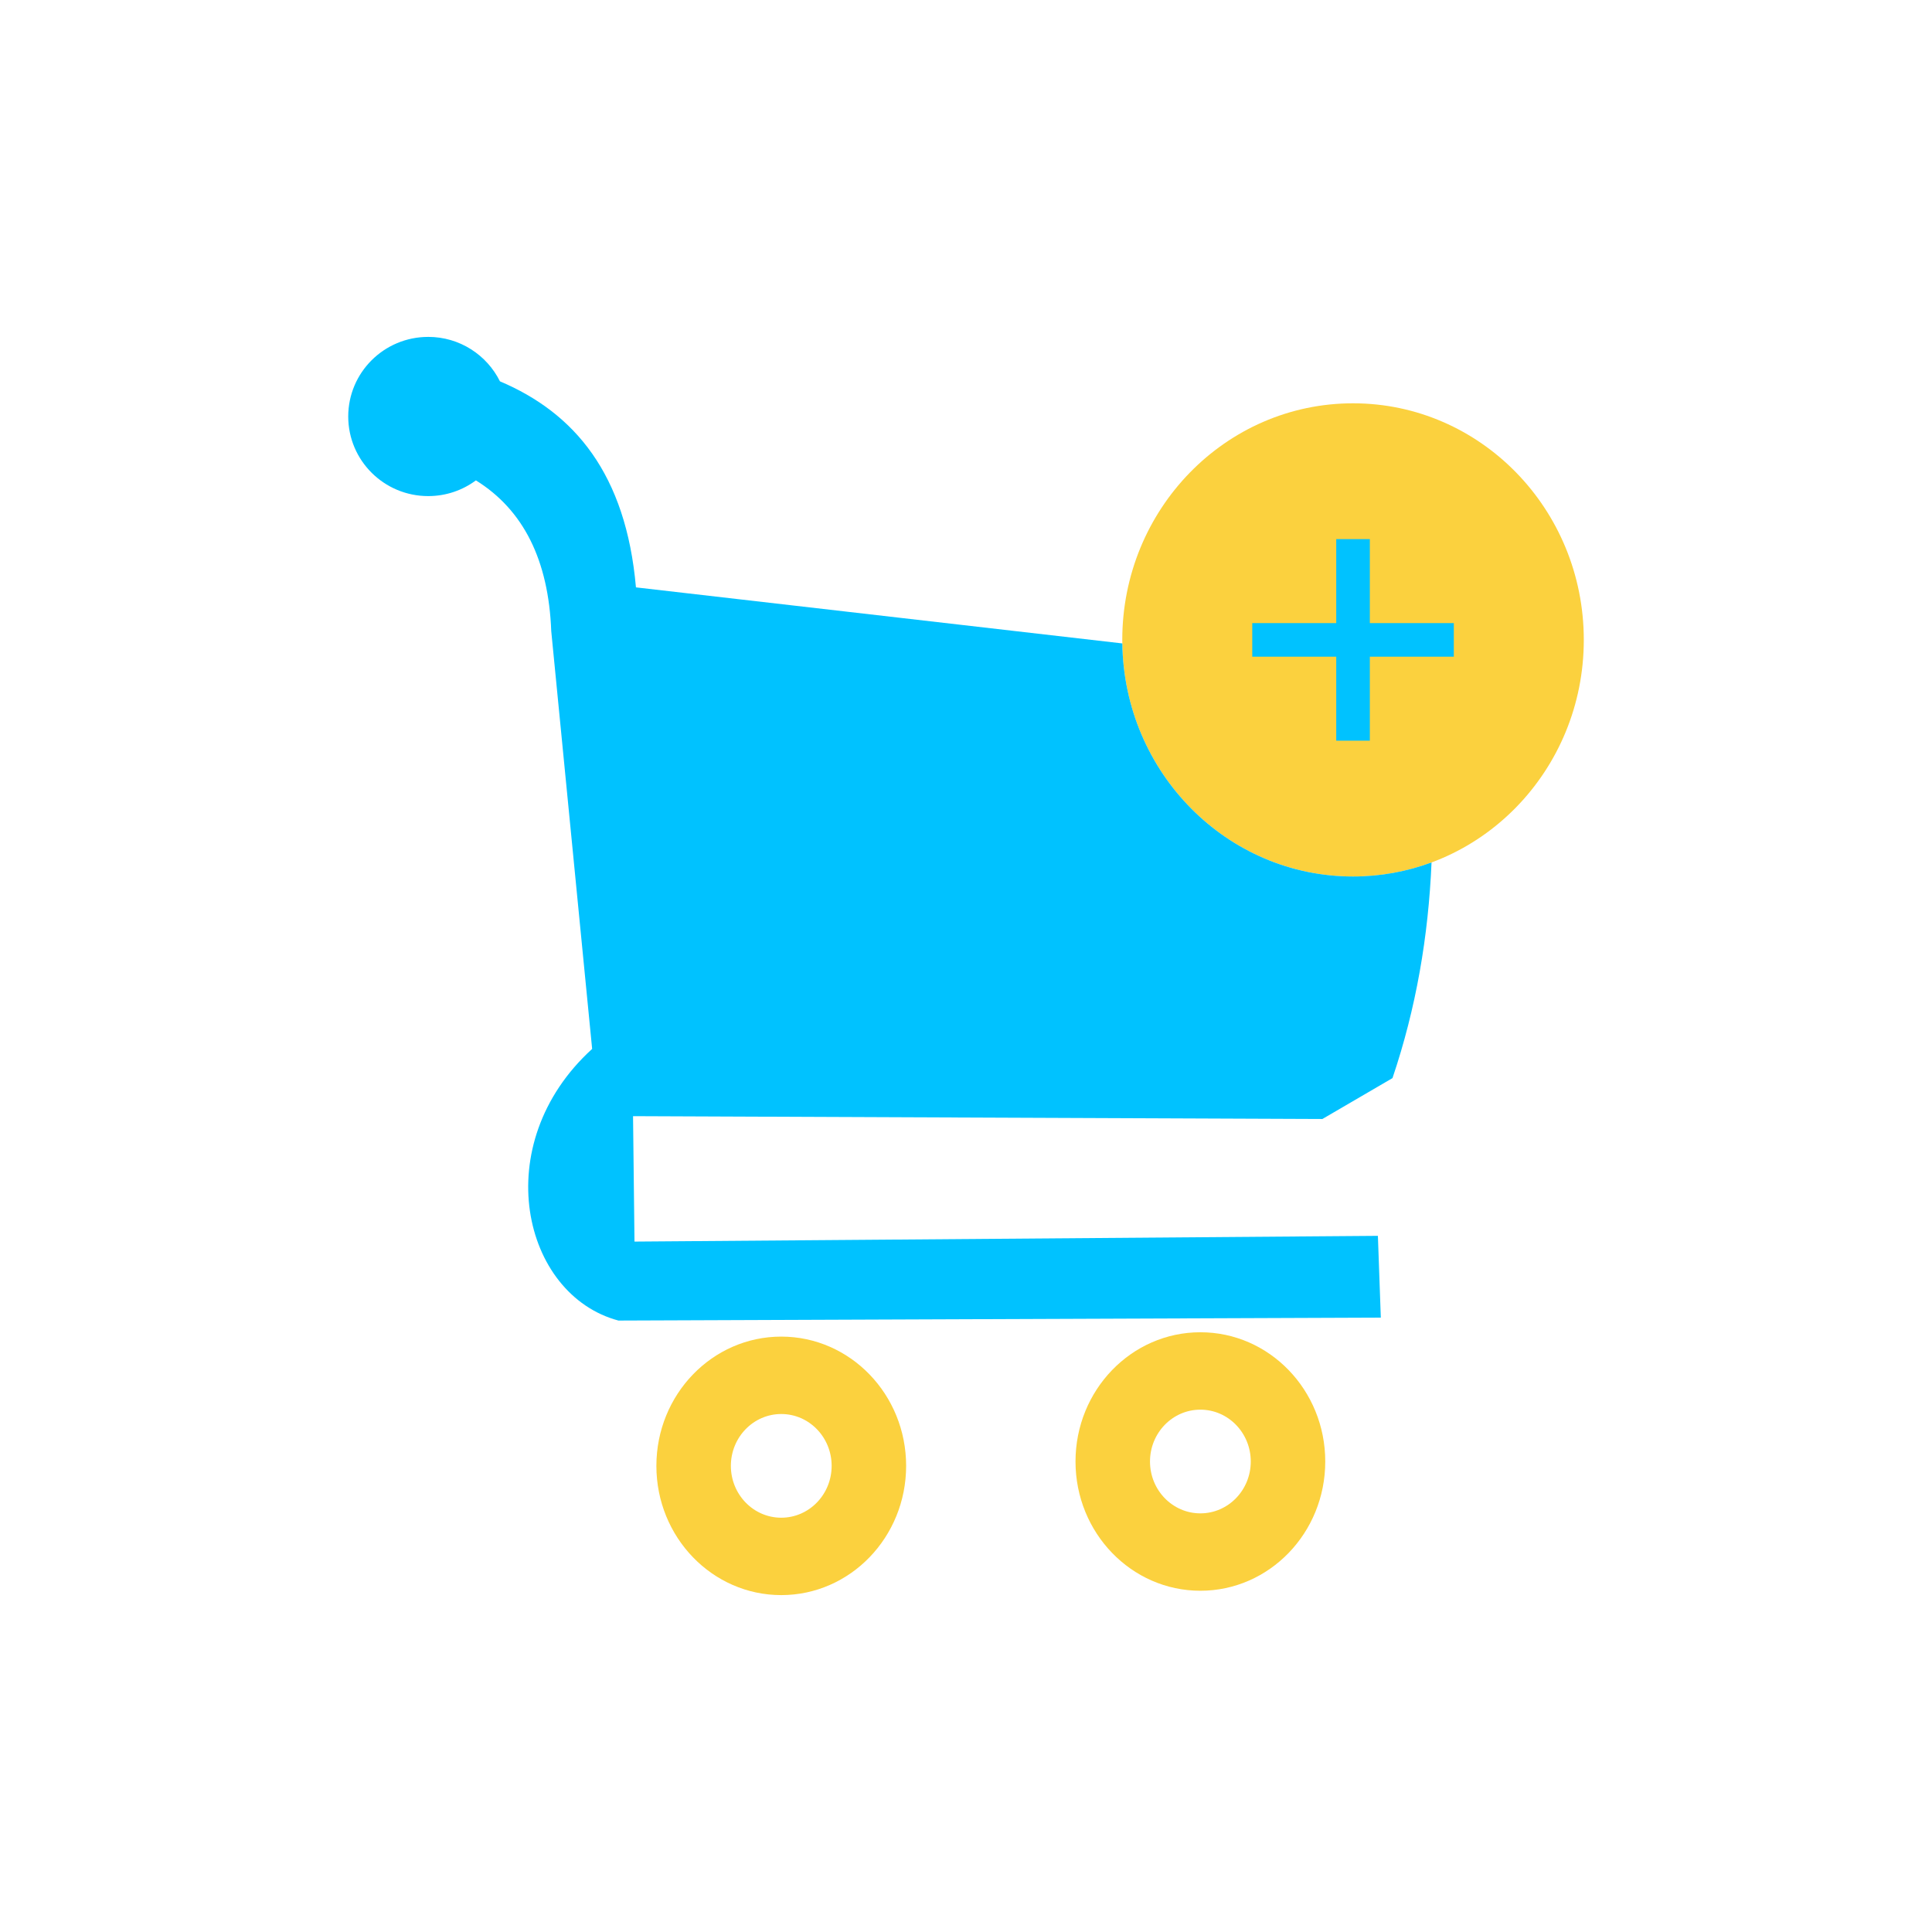 <?xml version="1.0" encoding="UTF-8"?>
<!DOCTYPE svg PUBLIC "-//W3C//DTD SVG 1.1//EN" "http://www.w3.org/Graphics/SVG/1.1/DTD/svg11.dtd">
<!-- Creator: CorelDRAW 2018 (64-Bit Evaluation Version) -->
<svg xmlns="http://www.w3.org/2000/svg" xml:space="preserve" width="35mm" height="35mm" version="1.1" style="shape-rendering:geometricPrecision; text-rendering:geometricPrecision; image-rendering:optimizeQuality; fill-rule:evenodd; clip-rule:evenodd"
viewBox="0 0 2686.01 2686.01"
 xmlns:xlink="http://www.w3.org/1999/xlink">
 <defs>
  <style type="text/css">
   <![CDATA[
    .fil1 {fill:#FBD13E}
    .fil3 {fill:#00C2FF}
    .fil0 {fill:none}
    .fil2 {fill:#00C2FF}
   ]]>
  </style>
 </defs>
 <g id="Layer_x0020_1">
  <rect class="fil0" x="0" y="0" width="2686.01" height="2686.01" rx="530.78" ry="530.78"/>
  <path class="fil1" d="M1086.16 1965.87c38.69,0 70.05,32.27 70.05,72.08 0,39.81 -31.36,72.08 -70.05,72.08 -38.69,0 -70.05,-32.27 -70.05,-72.08 0,-39.81 31.36,-72.08 70.05,-72.08zm0 -107.62c95.88,0 173.61,80.45 173.61,179.69 0,99.24 -77.73,179.69 -173.61,179.69 -95.88,0 -173.61,-80.45 -173.61,-179.69 0,-99.24 77.73,-179.69 173.61,-179.69z"/>
  <path class="fil1" d="M1668.86 1959.82c38.69,0 70.05,32.27 70.05,72.08 0,39.81 -31.36,72.08 -70.05,72.08 -38.69,0 -70.05,-32.27 -70.05,-72.08 0,-39.81 31.36,-72.08 70.05,-72.08zm0 -107.62c95.88,0 173.61,80.45 173.61,179.69 0,99.24 -77.73,179.69 -173.61,179.69 -95.88,0 -173.61,-80.45 -173.61,-179.69 0,-99.24 77.73,-179.69 173.61,-179.69z"/>
  <ellipse class="fil1" cx="1881.09" cy="889.64" rx="320.82" ry="328.94"/>
  <polygon class="fil2" points="1857.74,749.53 1904.44,749.53 1904.44,866.29 2021.2,866.29 2021.2,912.98 1904.44,912.98 1904.44,1029.74 1857.74,1029.74 1857.74,912.98 1740.98,912.98 1740.98,866.29 1857.74,866.29 "/>
  <path class="fil3" d="M595.29 468.37c43.77,0 81.62,25.18 99.75,61.78 103.81,43.95 175.24,128.87 189.1,286.46l676.19 77.93c2.56,179.4 145.17,324.03 320.76,324.03 38.32,0 75.06,-6.89 109.13,-19.53 -4.31,102.53 -21.44,202.65 -54.27,299.82l-97.46 56.85 -958.39 -3.95 2.01 174.38 1033.54 -7.98 4.06 113.7 -1059.92 4.07c-133.48,-35.51 -182.46,-244.67 -36.55,-377.68l-56.85 -580.72c-3.75,-98.75 -38.66,-168.64 -104.75,-209.68 -18.52,13.73 -41.47,21.85 -66.33,21.85 -61.39,0 -111.17,-49.55 -111.17,-110.66 0,-61.12 49.78,-110.66 111.17,-110.66z"/>
 </g>
</svg>
